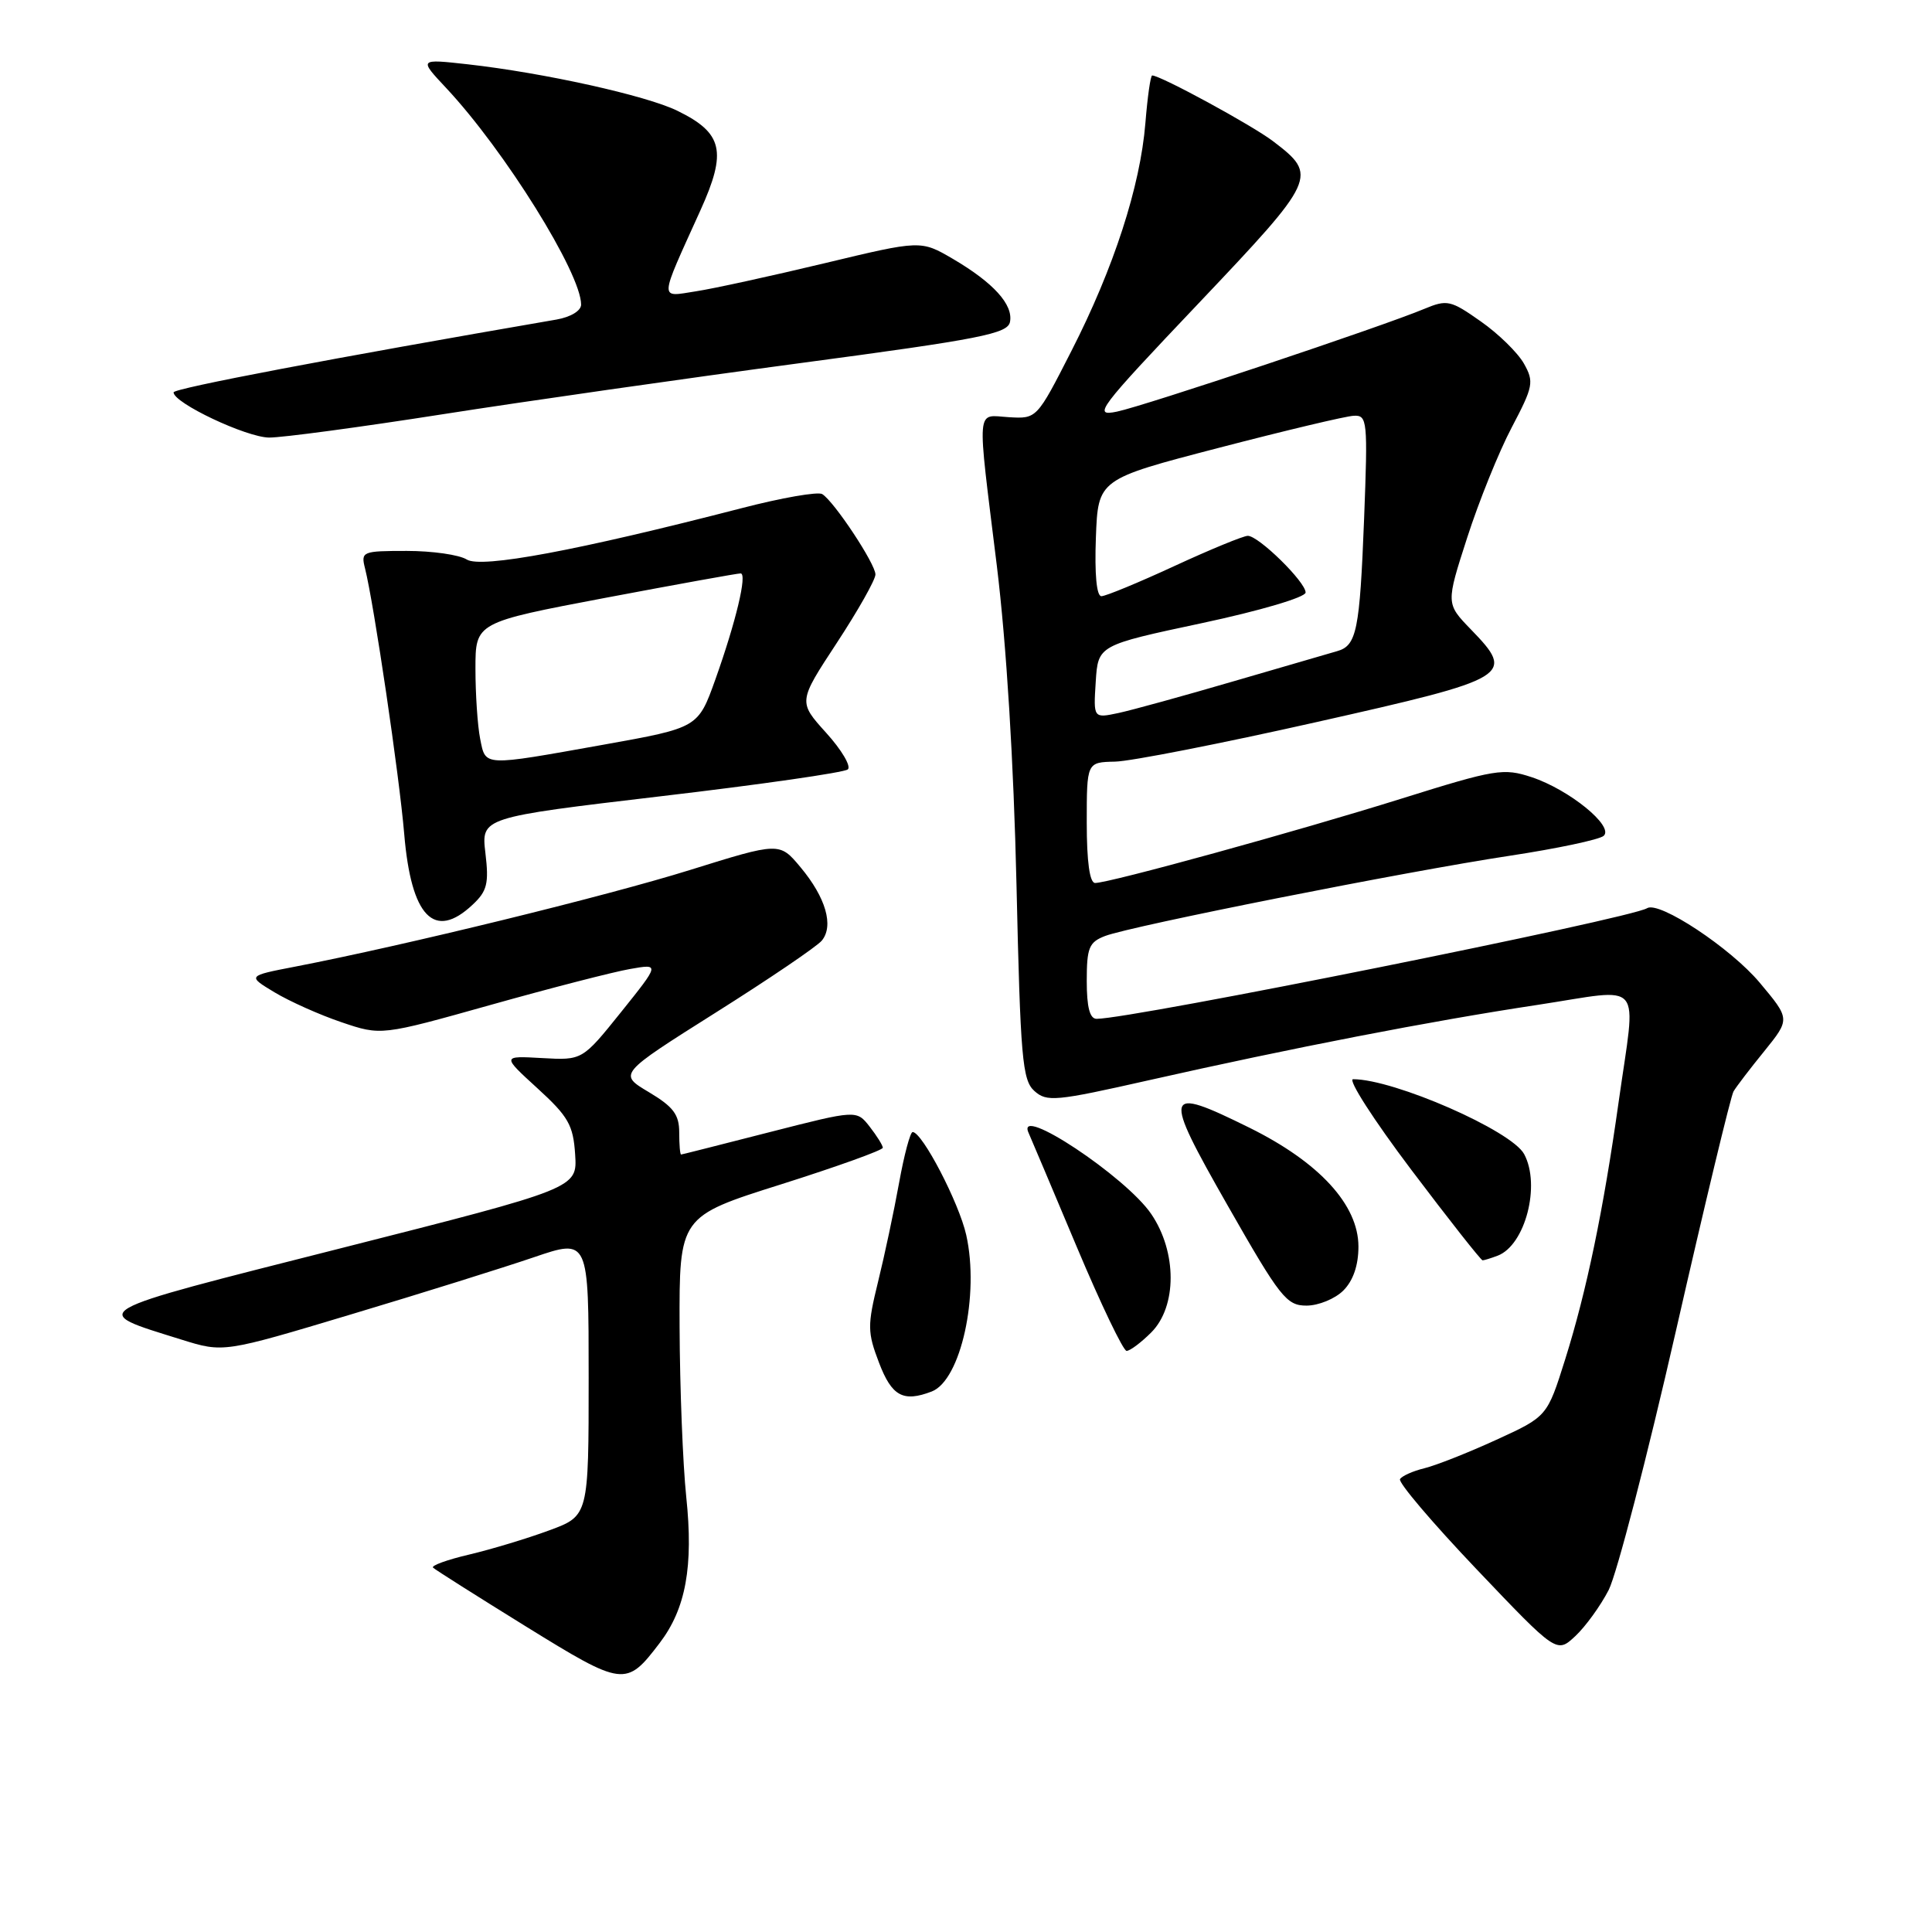 <?xml version="1.0" encoding="UTF-8" standalone="no"?>
<!DOCTYPE svg PUBLIC "-//W3C//DTD SVG 1.1//EN" "http://www.w3.org/Graphics/SVG/1.1/DTD/svg11.dtd" >
<svg xmlns="http://www.w3.org/2000/svg" xmlns:xlink="http://www.w3.org/1999/xlink" version="1.1" viewBox="0 0 256 256">
 <g >
 <path fill="currentColor"
d=" M 87.40 217.72 C 90.88 213.16 91.90 207.56 90.93 198.33 C 90.48 194.02 90.08 183.91 90.05 175.85 C 90.00 161.19 90.00 161.19 103.50 156.93 C 110.92 154.58 116.99 152.40 116.98 152.08 C 116.97 151.76 116.18 150.50 115.23 149.28 C 113.50 147.07 113.50 147.07 102.00 150.01 C 95.67 151.63 90.39 152.97 90.25 152.98 C 90.11 152.99 90.00 151.68 90.00 150.06 C 90.00 147.68 89.22 146.65 85.97 144.71 C 81.94 142.31 81.94 142.31 94.81 134.19 C 101.89 129.73 108.23 125.43 108.89 124.64 C 110.51 122.68 109.43 118.93 106.07 114.91 C 103.29 111.58 103.29 111.58 91.39 115.29 C 80.29 118.75 53.69 125.26 39.13 128.08 C 32.76 129.31 32.76 129.31 36.38 131.49 C 38.38 132.69 42.37 134.48 45.25 135.45 C 50.50 137.23 50.50 137.23 65.00 133.16 C 72.97 130.92 81.28 128.78 83.47 128.40 C 87.43 127.70 87.43 127.70 82.30 134.10 C 77.16 140.50 77.16 140.50 71.83 140.20 C 66.50 139.90 66.50 139.90 71.21 144.20 C 75.31 147.94 75.96 149.08 76.21 152.98 C 76.50 157.45 76.50 157.45 45.16 165.40 C 10.82 174.11 11.66 173.63 24.06 177.51 C 29.61 179.24 29.61 179.24 46.56 174.15 C 55.88 171.36 66.76 167.95 70.75 166.59 C 78.00 164.12 78.00 164.12 78.00 182.49 C 78.00 200.86 78.00 200.86 72.75 202.79 C 69.86 203.86 65.11 205.29 62.20 205.98 C 59.28 206.66 57.11 207.45 57.38 207.72 C 57.65 207.99 63.19 211.49 69.68 215.51 C 82.61 223.50 82.96 223.55 87.40 217.72 Z  M 213.16 210.68 C 214.23 208.57 218.25 193.10 222.08 176.30 C 225.91 159.49 229.34 145.24 229.70 144.62 C 230.06 144.00 231.90 141.59 233.79 139.27 C 237.21 135.03 237.21 135.03 233.18 130.22 C 229.34 125.63 219.85 119.35 218.25 120.34 C 216.00 121.73 149.98 135.00 145.31 135.00 C 144.40 135.00 144.00 133.46 144.00 129.98 C 144.00 125.57 144.30 124.84 146.44 124.02 C 149.94 122.69 186.43 115.45 200.00 113.40 C 206.32 112.44 211.95 111.25 212.50 110.75 C 213.89 109.48 207.93 104.63 202.95 102.98 C 199.22 101.75 198.16 101.92 185.74 105.81 C 171.85 110.16 147.01 117.00 145.11 117.00 C 144.39 117.00 144.00 114.20 144.00 109.00 C 144.00 101.00 144.00 101.00 147.75 100.92 C 149.81 100.88 161.84 98.52 174.49 95.67 C 200.27 89.87 200.84 89.53 194.89 83.39 C 191.59 79.98 191.59 79.98 194.41 71.24 C 195.96 66.43 198.61 59.86 200.31 56.64 C 203.17 51.20 203.29 50.60 201.93 48.18 C 201.12 46.74 198.55 44.22 196.20 42.58 C 192.21 39.77 191.75 39.67 188.72 40.93 C 183.27 43.22 151.71 53.77 148.01 54.54 C 144.74 55.22 145.43 54.30 158.84 40.17 C 174.48 23.68 174.67 23.27 168.71 18.73 C 165.94 16.61 153.78 10.00 152.67 10.00 C 152.45 10.00 152.05 12.84 151.77 16.31 C 151.09 24.69 147.59 35.50 141.97 46.50 C 137.38 55.50 137.38 55.50 133.69 55.28 C 129.29 55.02 129.42 53.31 132.09 75.00 C 133.36 85.41 134.32 101.00 134.69 117.22 C 135.21 140.17 135.46 143.11 137.05 144.55 C 138.70 146.04 139.85 145.93 152.17 143.15 C 171.14 138.87 189.57 135.29 203.75 133.15 C 218.08 130.97 216.81 129.46 214.48 146.00 C 212.46 160.37 210.23 171.09 207.40 180.10 C 205.01 187.70 205.01 187.70 198.25 190.79 C 194.54 192.49 190.26 194.18 188.74 194.55 C 187.22 194.92 185.77 195.57 185.51 195.99 C 185.24 196.42 189.81 201.79 195.65 207.93 C 206.27 219.09 206.27 219.09 208.73 216.80 C 210.09 215.53 212.08 212.78 213.16 210.68 Z  M 123.46 184.38 C 127.31 182.90 129.81 171.57 128.03 163.64 C 127.07 159.36 122.20 150.00 120.93 150.00 C 120.61 150.00 119.80 153.04 119.13 156.75 C 118.46 160.46 117.21 166.35 116.35 169.83 C 114.92 175.66 114.93 176.52 116.48 180.58 C 118.17 185.01 119.68 185.83 123.46 184.38 Z  M 152.55 176.55 C 155.97 173.12 155.97 165.90 152.55 160.87 C 149.20 155.92 134.59 146.24 136.28 150.08 C 136.63 150.86 139.51 157.69 142.69 165.25 C 145.87 172.81 148.84 179.00 149.28 179.00 C 149.73 179.00 151.20 177.90 152.55 176.55 Z  M 178.00 171.00 C 179.30 169.70 180.00 167.67 180.00 165.18 C 180.00 159.66 174.82 154.01 165.56 149.43 C 154.18 143.81 153.98 144.49 162.68 159.75 C 169.63 171.94 170.47 173.00 173.12 173.00 C 174.70 173.00 176.90 172.10 178.00 171.00 Z  M 198.46 166.38 C 202.10 164.98 204.17 157.05 201.96 152.93 C 200.30 149.82 184.73 143.00 179.29 143.00 C 178.55 143.00 182.02 148.40 187.00 155.00 C 191.98 161.60 196.24 167.00 196.45 167.00 C 196.66 167.00 197.56 166.72 198.46 166.38 Z  M 62.62 119.88 C 64.55 118.08 64.80 117.07 64.32 113.04 C 63.76 108.32 63.76 108.32 87.63 105.50 C 100.76 103.96 111.88 102.36 112.34 101.95 C 112.81 101.55 111.52 99.36 109.47 97.10 C 105.76 92.99 105.76 92.99 110.88 85.19 C 113.70 80.89 116.00 76.82 116.00 76.12 C 116.00 74.71 110.53 66.45 108.95 65.47 C 108.38 65.12 103.55 65.96 98.21 67.35 C 76.58 72.94 63.77 75.34 61.85 74.14 C 60.85 73.51 57.27 73.00 53.91 73.00 C 48.00 73.00 47.80 73.08 48.37 75.32 C 49.56 80.07 52.91 102.76 53.56 110.50 C 54.48 121.49 57.54 124.66 62.62 119.88 Z  M 58.66 54.89 C 69.57 53.18 90.87 50.14 105.99 48.12 C 129.98 44.92 133.53 44.22 133.83 42.65 C 134.27 40.36 131.64 37.46 126.26 34.30 C 122.01 31.82 122.01 31.82 109.26 34.88 C 102.24 36.56 94.58 38.24 92.22 38.60 C 87.31 39.36 87.27 40.11 92.81 27.87 C 96.35 20.05 95.79 17.63 89.76 14.68 C 85.65 12.66 72.05 9.65 61.98 8.52 C 55.50 7.80 55.50 7.80 59.11 11.65 C 66.85 19.91 77.00 36.20 77.00 40.36 C 77.00 41.18 75.62 42.01 73.75 42.34 C 44.09 47.45 23.00 51.46 23.00 51.99 C 23.00 53.40 32.64 57.95 35.66 57.98 C 37.40 57.99 47.75 56.60 58.66 54.89 Z  M 145.19 90.34 C 145.50 85.50 145.50 85.50 159.25 82.57 C 166.99 80.92 173.00 79.14 173.00 78.51 C 173.00 77.11 166.78 71.00 165.34 71.00 C 164.76 71.00 160.38 72.80 155.62 75.00 C 150.86 77.20 146.50 79.00 145.94 79.00 C 145.30 79.00 145.03 76.06 145.21 71.25 C 145.50 63.50 145.50 63.50 161.50 59.34 C 170.30 57.05 178.35 55.13 179.39 55.09 C 181.18 55.00 181.25 55.73 180.75 68.75 C 180.17 83.55 179.77 85.55 177.18 86.28 C 176.26 86.54 170.10 88.33 163.50 90.26 C 156.90 92.19 150.01 94.09 148.19 94.48 C 144.88 95.18 144.88 95.18 145.19 90.34 Z  M 63.62 97.88 C 63.28 96.16 63.00 91.99 63.00 88.61 C 63.00 82.48 63.00 82.48 80.25 79.21 C 89.74 77.42 97.79 75.96 98.14 75.98 C 99.04 76.01 97.51 82.40 94.79 90.03 C 92.50 96.43 92.50 96.43 80.00 98.67 C 63.81 101.56 64.37 101.59 63.62 97.88 Z "/>
</g>
</svg>